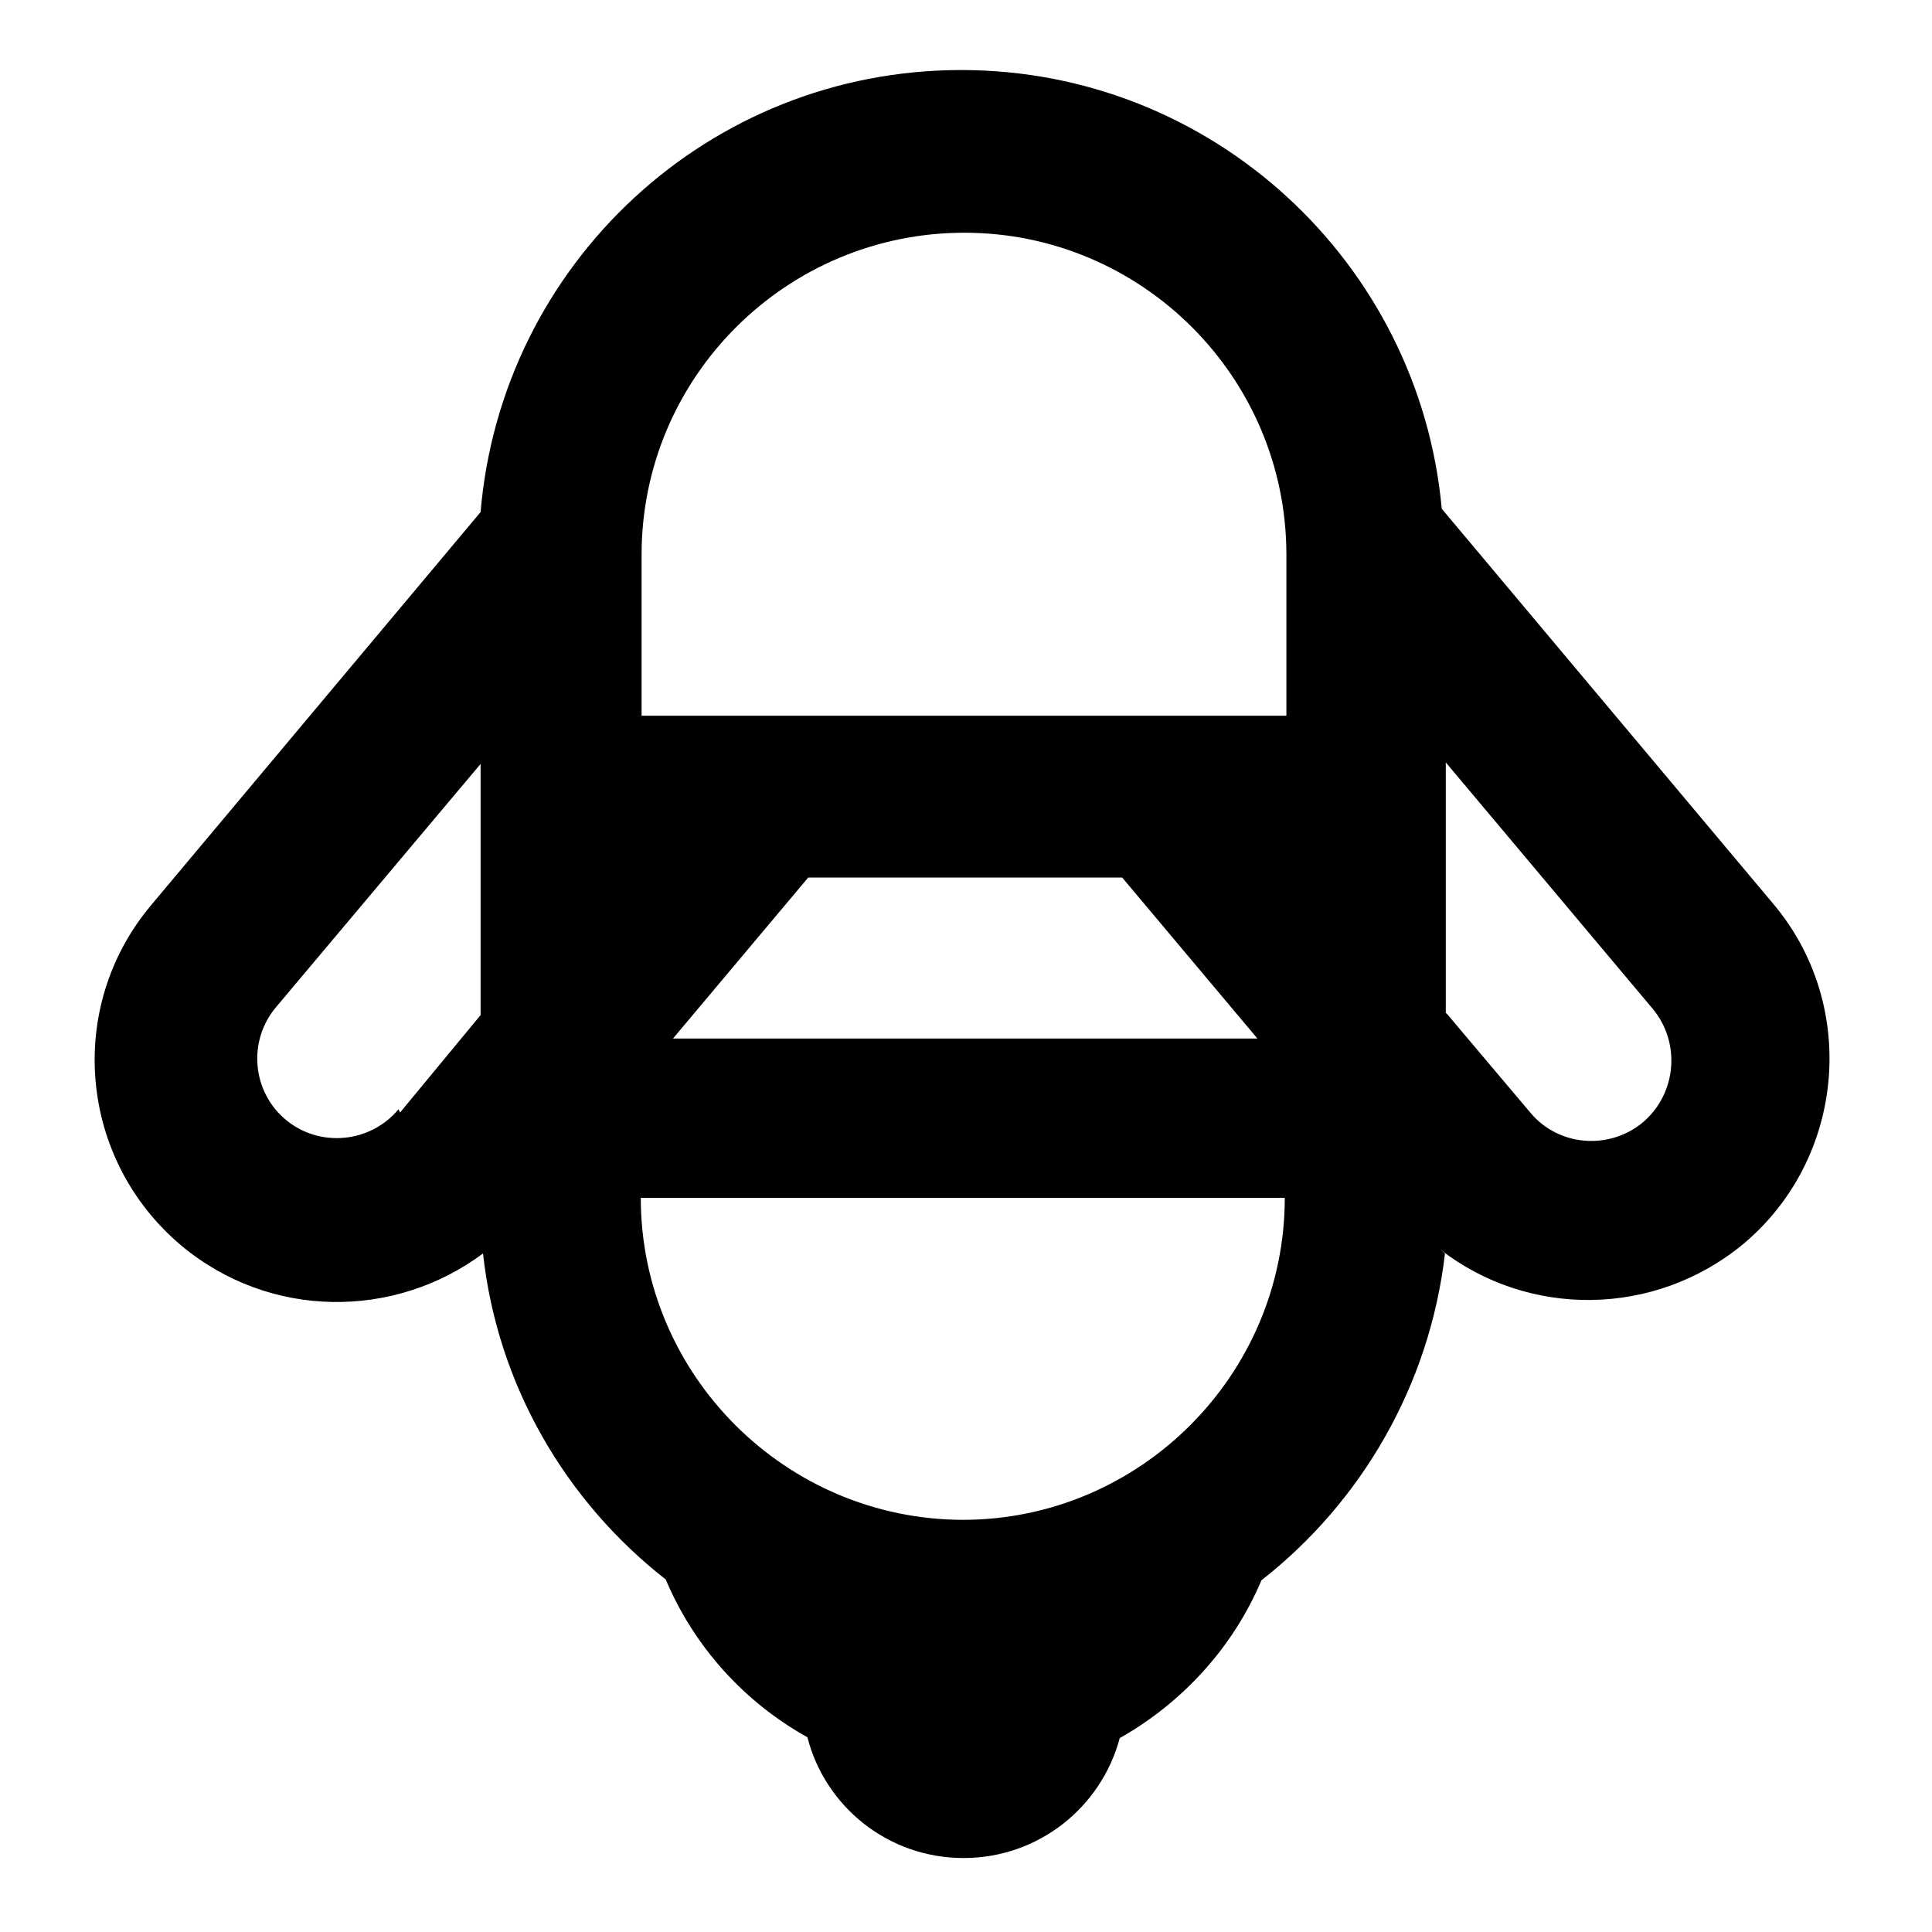 <svg viewBox="0 0 24 24" xmlns="http://www.w3.org/2000/svg"><path fill-rule="evenodd" d="M17.95 15.571c-.19 1.64-1.04 3.09-2.28 4.06 -.35.83-.98 1.52-1.76 1.96 -.23.86-1.01 1.49-1.94 1.49 -.94 0-1.72-.64-1.94-1.5 -.79-.44-1.41-1.13-1.76-1.96 -1.24-.97-2.09-2.41-2.27-4.05 -1.1.82-2.65.82-3.75-.1 -1.27-1.07-1.44-2.96-.37-4.23l4.09-4.88C6.23 3.28 8.8.87 11.94.87c3.12 0 5.69 2.39 5.97 5.45l4.12 4.91c1.06 1.26.89 3.16-.37 4.22 -1.11.92-2.68.92-3.77.07Zm-2.33-2.67l-1.68-2h-3.9l-1.68 2h7.25Zm2.36-.3l1.03 1.22c.35.42.98.47 1.4.12 .42-.36.47-.99.12-1.41l-2.57-3.06v3.11Zm-2-3.71v-2c0-2.21-1.8-4-4-4 -2.21 0-4.01 1.79-4.01 4v2h8ZM4.97 13.82l1-1.21V9.49l-2.54 3.02c-.355.42-.3 1.05.12 1.4 .42.35 1.05.29 1.4-.13Zm7 5.06c-2.21 0-4.01-1.8-4.01-4h8c0 2.2-1.8 4-4 4Z"/></svg>